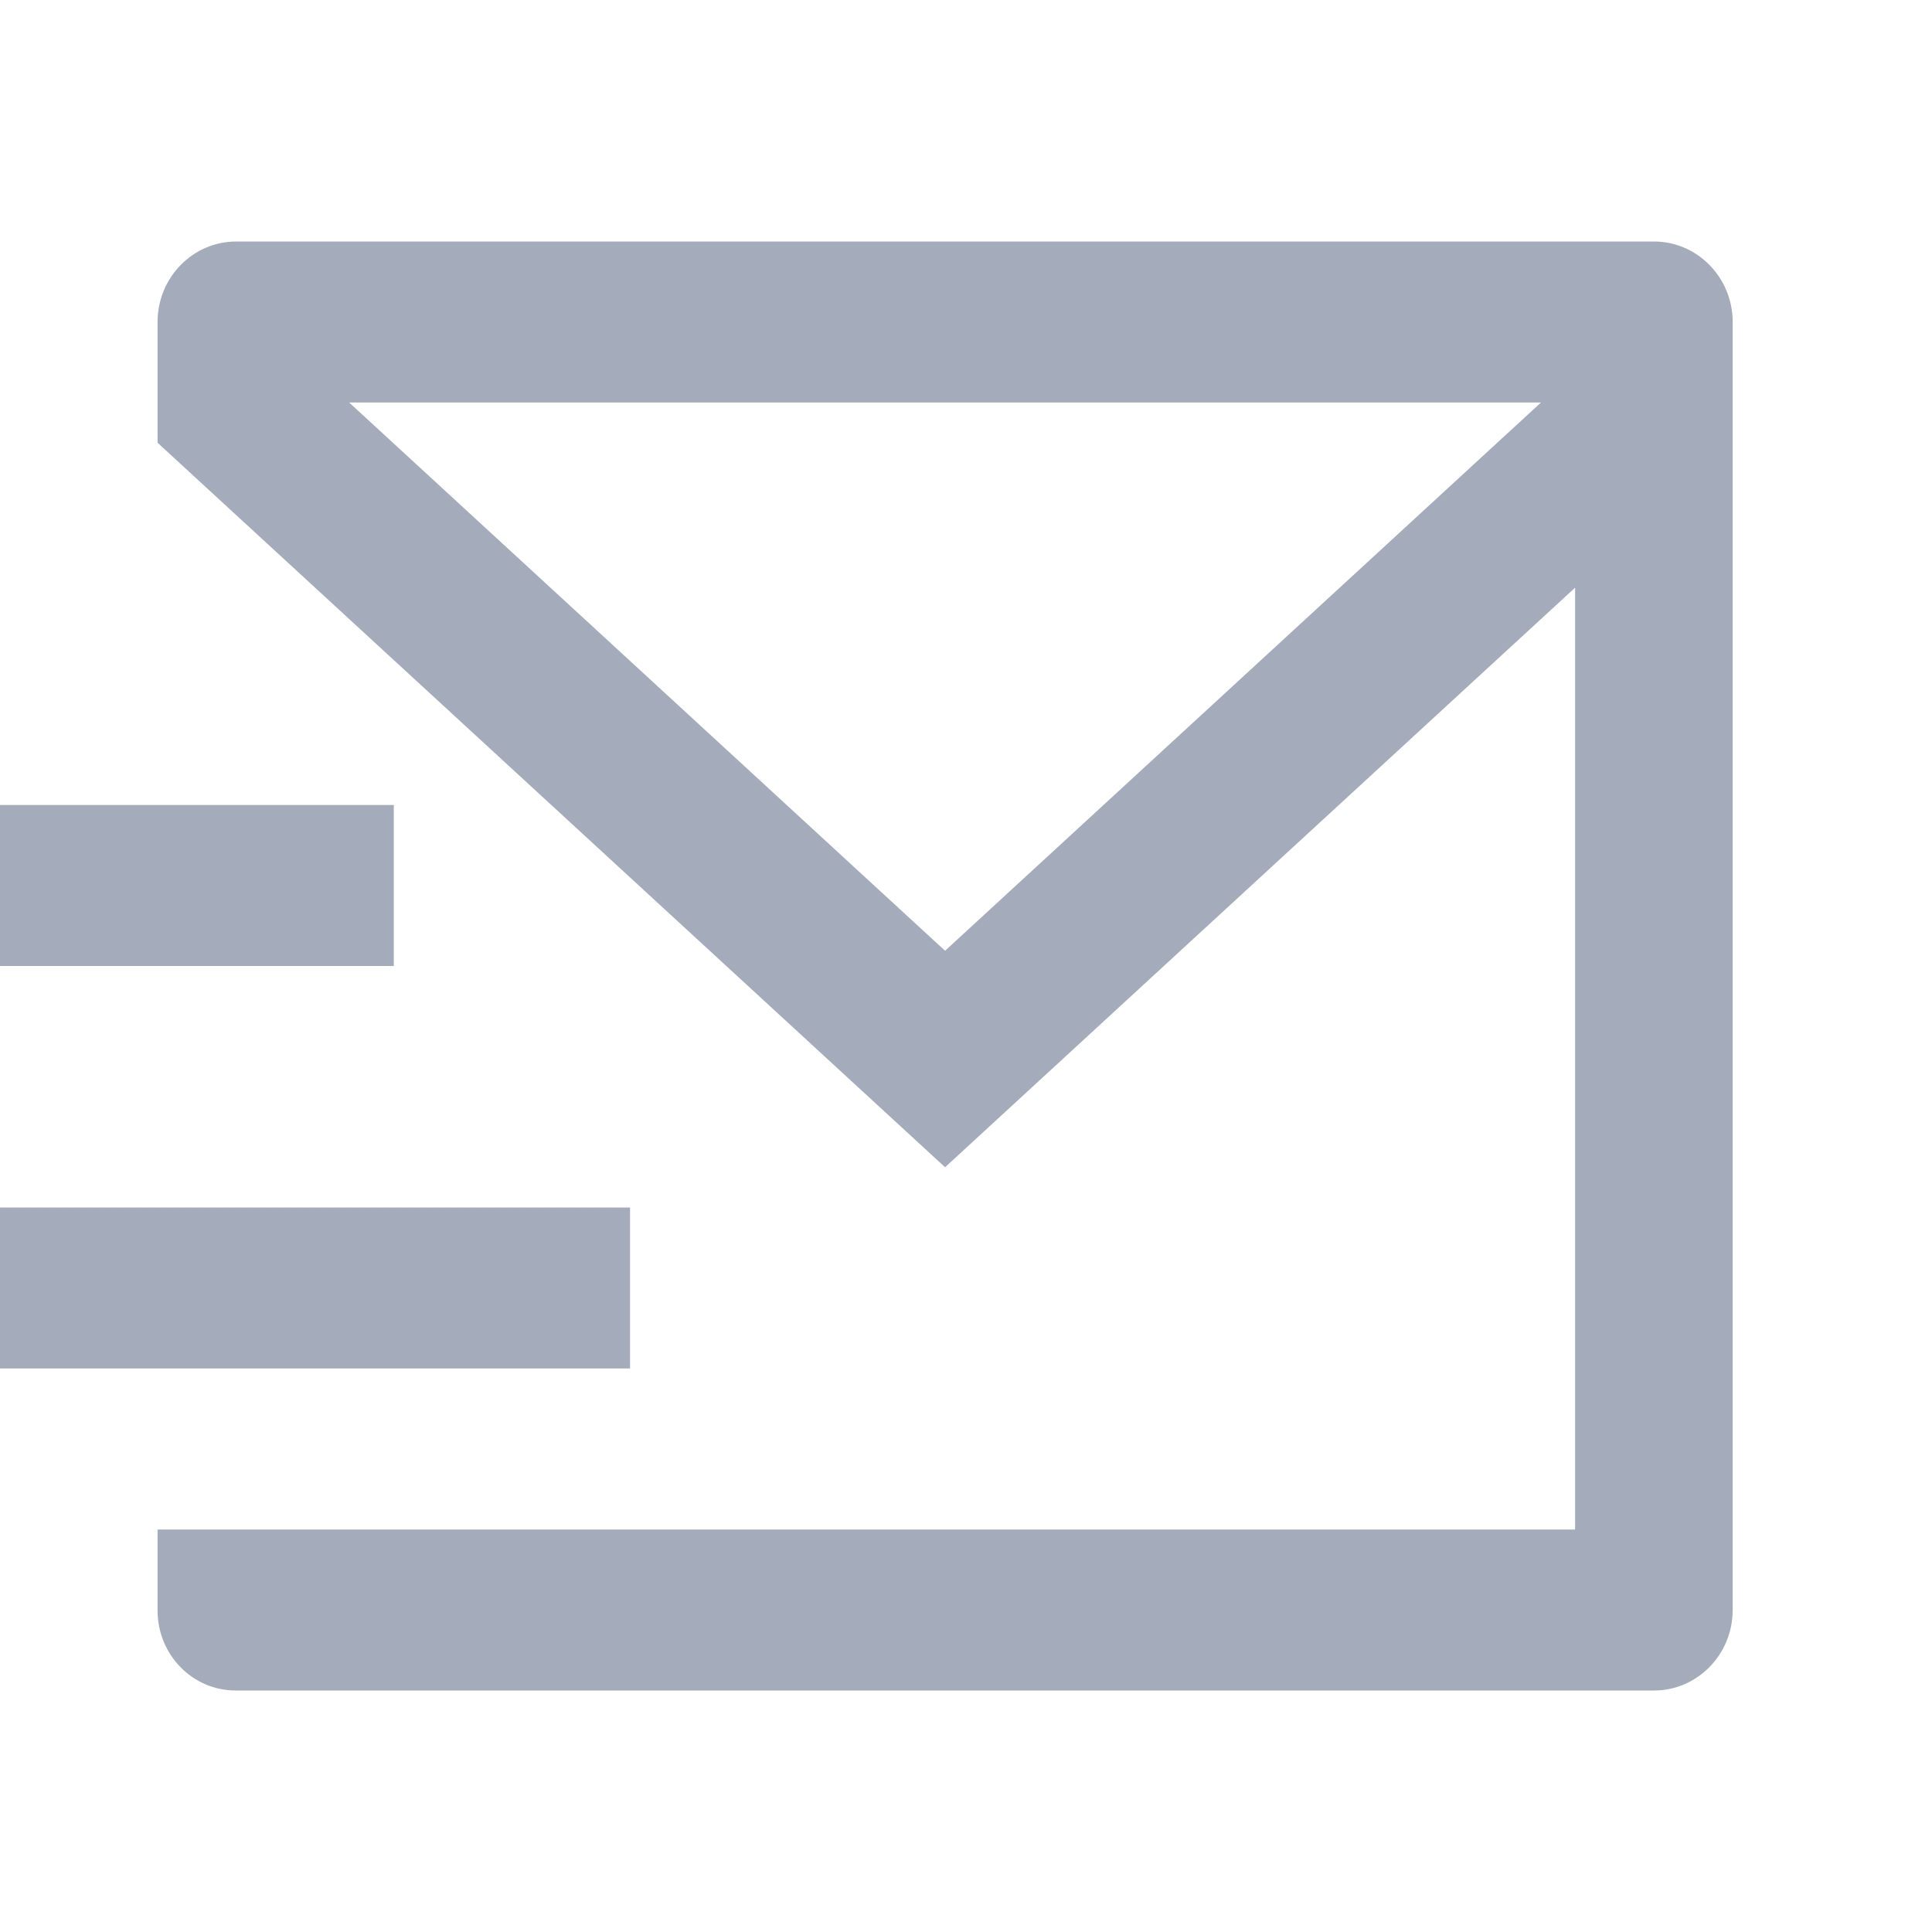 <?xml version="1.0" encoding="UTF-8"?>
<svg width="18px" height="18px" viewBox="0 0 18 18" version="1.1" xmlns="http://www.w3.org/2000/svg" xmlns:xlink="http://www.w3.org/1999/xlink">
    <title>icon_fugai</title>
    <g id="Page-1" stroke="none" stroke-width="1" fill="none" fill-rule="evenodd">
        <g id="首页" transform="translate(-44, -305)">
            <g id="编组-2" transform="translate(0, 72)">
                <g id="Email" transform="translate(0, 176)">
                    <g id="Group" transform="translate(44, 57)">
                        <path d="M0,0 L17.61,0 L17.61,18 L0,18 L0,0 Z" id="Shape"></path>
                        <path d="M16.143,15.005 C16.14,15.415 15.816,15.747 15.415,15.75 L2.195,15.75 C1.793,15.75 1.468,15.416 1.468,15.005 L1.468,14.25 L14.675,14.25 L14.675,5.475 L8.805,10.875 L1.468,4.125 L1.468,3 C1.468,2.586 1.796,2.25 2.201,2.25 L15.409,2.25 C15.814,2.25 16.143,2.586 16.143,3 L16.143,15.005 L16.143,15.005 Z M3.253,3.75 L8.805,8.858 L14.357,3.75 L3.253,3.75 L3.253,3.75 Z M0,11.25 L5.87,11.25 L5.87,12.75 L0,12.75 L0,11.25 L0,11.25 Z M0,7.5 L3.669,7.5 L3.669,9 L0,9 L0,7.5 L0,7.5 Z" id="Shape" fill-opacity="0.749" fill="#8590A5"></path>
                    </g>
                </g>
            </g>
        </g>
    </g>
</svg>